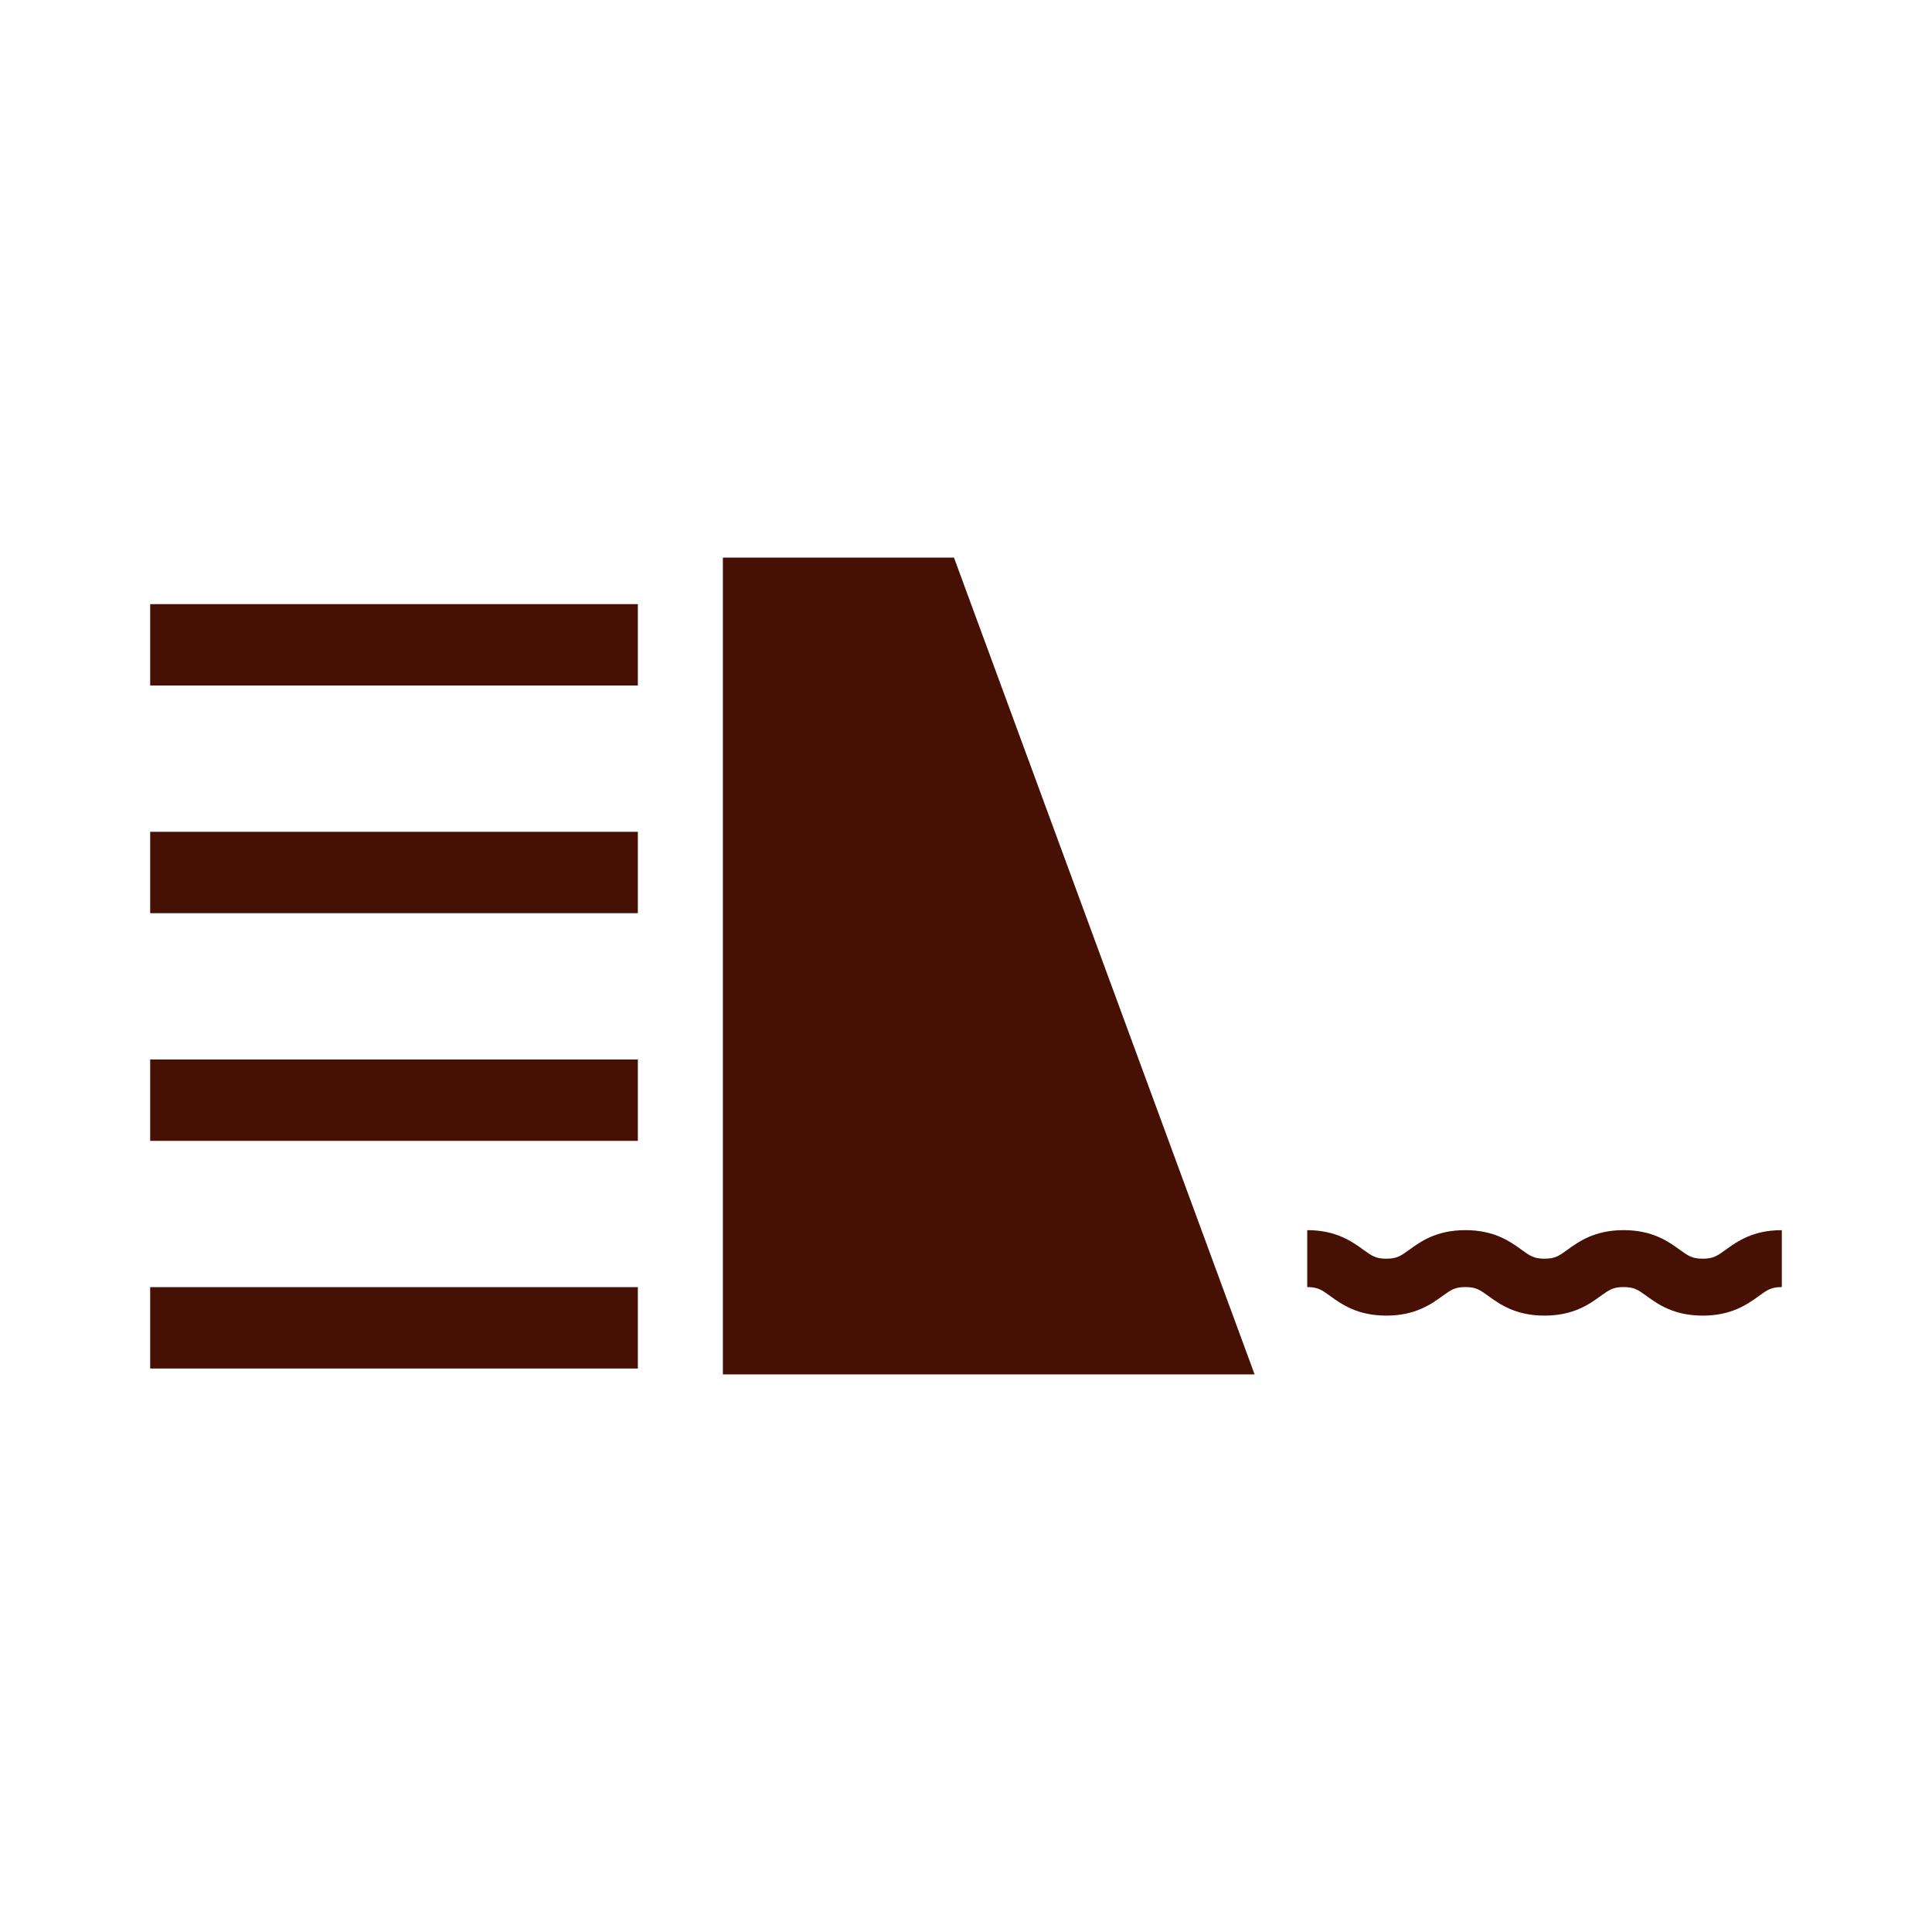 <?xml version="1.0" encoding="UTF-8" standalone="no"?>
<svg
   xmlns:dc="http://purl.org/dc/elements/1.1/"
   xmlns:cc="http://creativecommons.org/ns#"
   xmlns:rdf="http://www.w3.org/1999/02/22-rdf-syntax-ns#"
   xmlns:svg="http://www.w3.org/2000/svg"
   xmlns="http://www.w3.org/2000/svg"
   xmlns:sodipodi="http://sodipodi.sourceforge.net/DTD/sodipodi-0.dtd"
   xmlns:inkscape="http://www.inkscape.org/namespaces/inkscape"
   version="1.1"
   id="Capa_1"
   x="0px"
   y="0px"
   viewBox="0 0 395 395"
   style="enable-background:new 0 0 395 395;"
   xml:space="preserve"
   sodipodi:docname="75219.svg"
   inkscape:version="1.0 (6e3e5246a0, 2020-05-07)"><defs
   id="defs53" /><sodipodi:namedview
   inkscape:document-rotation="0"
   pagecolor="#ffffff"
   bordercolor="#666666"
   borderopacity="1"
   objecttolerance="10"
   gridtolerance="10"
   guidetolerance="10"
   inkscape:pageopacity="0"
   inkscape:pageshadow="2"
   inkscape:window-width="1853"
   inkscape:window-height="1025"
   id="namedview51"
   showgrid="false"
   inkscape:zoom="2.2227848"
   inkscape:cx="197.5"
   inkscape:cy="197.5"
   inkscape:window-x="67"
   inkscape:window-y="27"
   inkscape:window-maximized="1"
   inkscape:current-layer="g18" />
<g
   id="g18">
	
	<polygon
   style="fill:#461005;fill-opacity:1"
   points="147.793,114 147.793,281 256.506,281 195.041,114  "
   id="polygon4" />
	<rect
   style="fill:#461005;fill-opacity:1"
   x="30.705"
   y="263.159"
   width="99.704"
   height="16.638"
   id="rect6" />
	<rect
   style="fill:#461005;fill-opacity:1"
   x="30.705"
   y="216.612"
   width="99.704"
   height="16.637"
   id="rect8" />
	<rect
   style="fill:#461005;fill-opacity:1"
   x="30.705"
   y="170.064"
   width="99.704"
   height="16.638"
   id="rect10" />
	<rect
   style="fill:#461005;fill-opacity:1"
   x="30.705"
   y="123.518"
   width="99.704"
   height="16.637"
   id="rect12" />
	
	<path
   style="fill:#461005;fill-opacity:1"
   d="M348.12,257.341c-2.163,0-2.952-0.569-4.681-1.817c-2.35-1.696-5.568-4.019-11.493-4.019   c-5.924,0-9.142,2.322-11.491,4.019c-1.729,1.248-2.518,1.817-4.681,1.817c-2.161,0-2.949-0.569-4.677-1.816   c-2.35-1.696-5.568-4.02-11.492-4.02c-5.923,0-9.141,2.322-11.49,4.019c-1.729,1.248-2.518,1.817-4.681,1.817   s-2.952-0.569-4.681-1.817c-2.35-1.696-5.567-4.019-11.49-4.019v11.637c2.162,0,2.951,0.569,4.68,1.817   c2.35,1.696,5.568,4.018,11.491,4.018c5.923,0,9.142-2.322,11.491-4.018c1.729-1.248,2.518-1.817,4.68-1.817   c2.163,0,2.952,0.569,4.681,1.817c2.349,1.696,5.566,4.018,11.488,4.018c5.923,0,9.141-2.322,11.491-4.018   c1.729-1.248,2.518-1.817,4.681-1.817c2.164,0,2.954,0.569,4.683,1.818c2.35,1.695,5.568,4.018,11.491,4.018   c5.923,0,9.142-2.322,11.492-4.018c1.73-1.249,2.519-1.818,4.683-1.818v-11.637c-5.924,0-9.143,2.322-11.493,4.019   C351.073,256.772,350.283,257.341,348.12,257.341z"
   id="path16" />
</g>
<g
   id="g20">
</g>
<g
   id="g22">
</g>
<g
   id="g24">
</g>
<g
   id="g26">
</g>
<g
   id="g28">
</g>
<g
   id="g30">
</g>
<g
   id="g32">
</g>
<g
   id="g34">
</g>
<g
   id="g36">
</g>
<g
   id="g38">
</g>
<g
   id="g40">
</g>
<g
   id="g42">
</g>
<g
   id="g44">
</g>
<g
   id="g46">
</g>
<g
   id="g48">
</g>
</svg>
